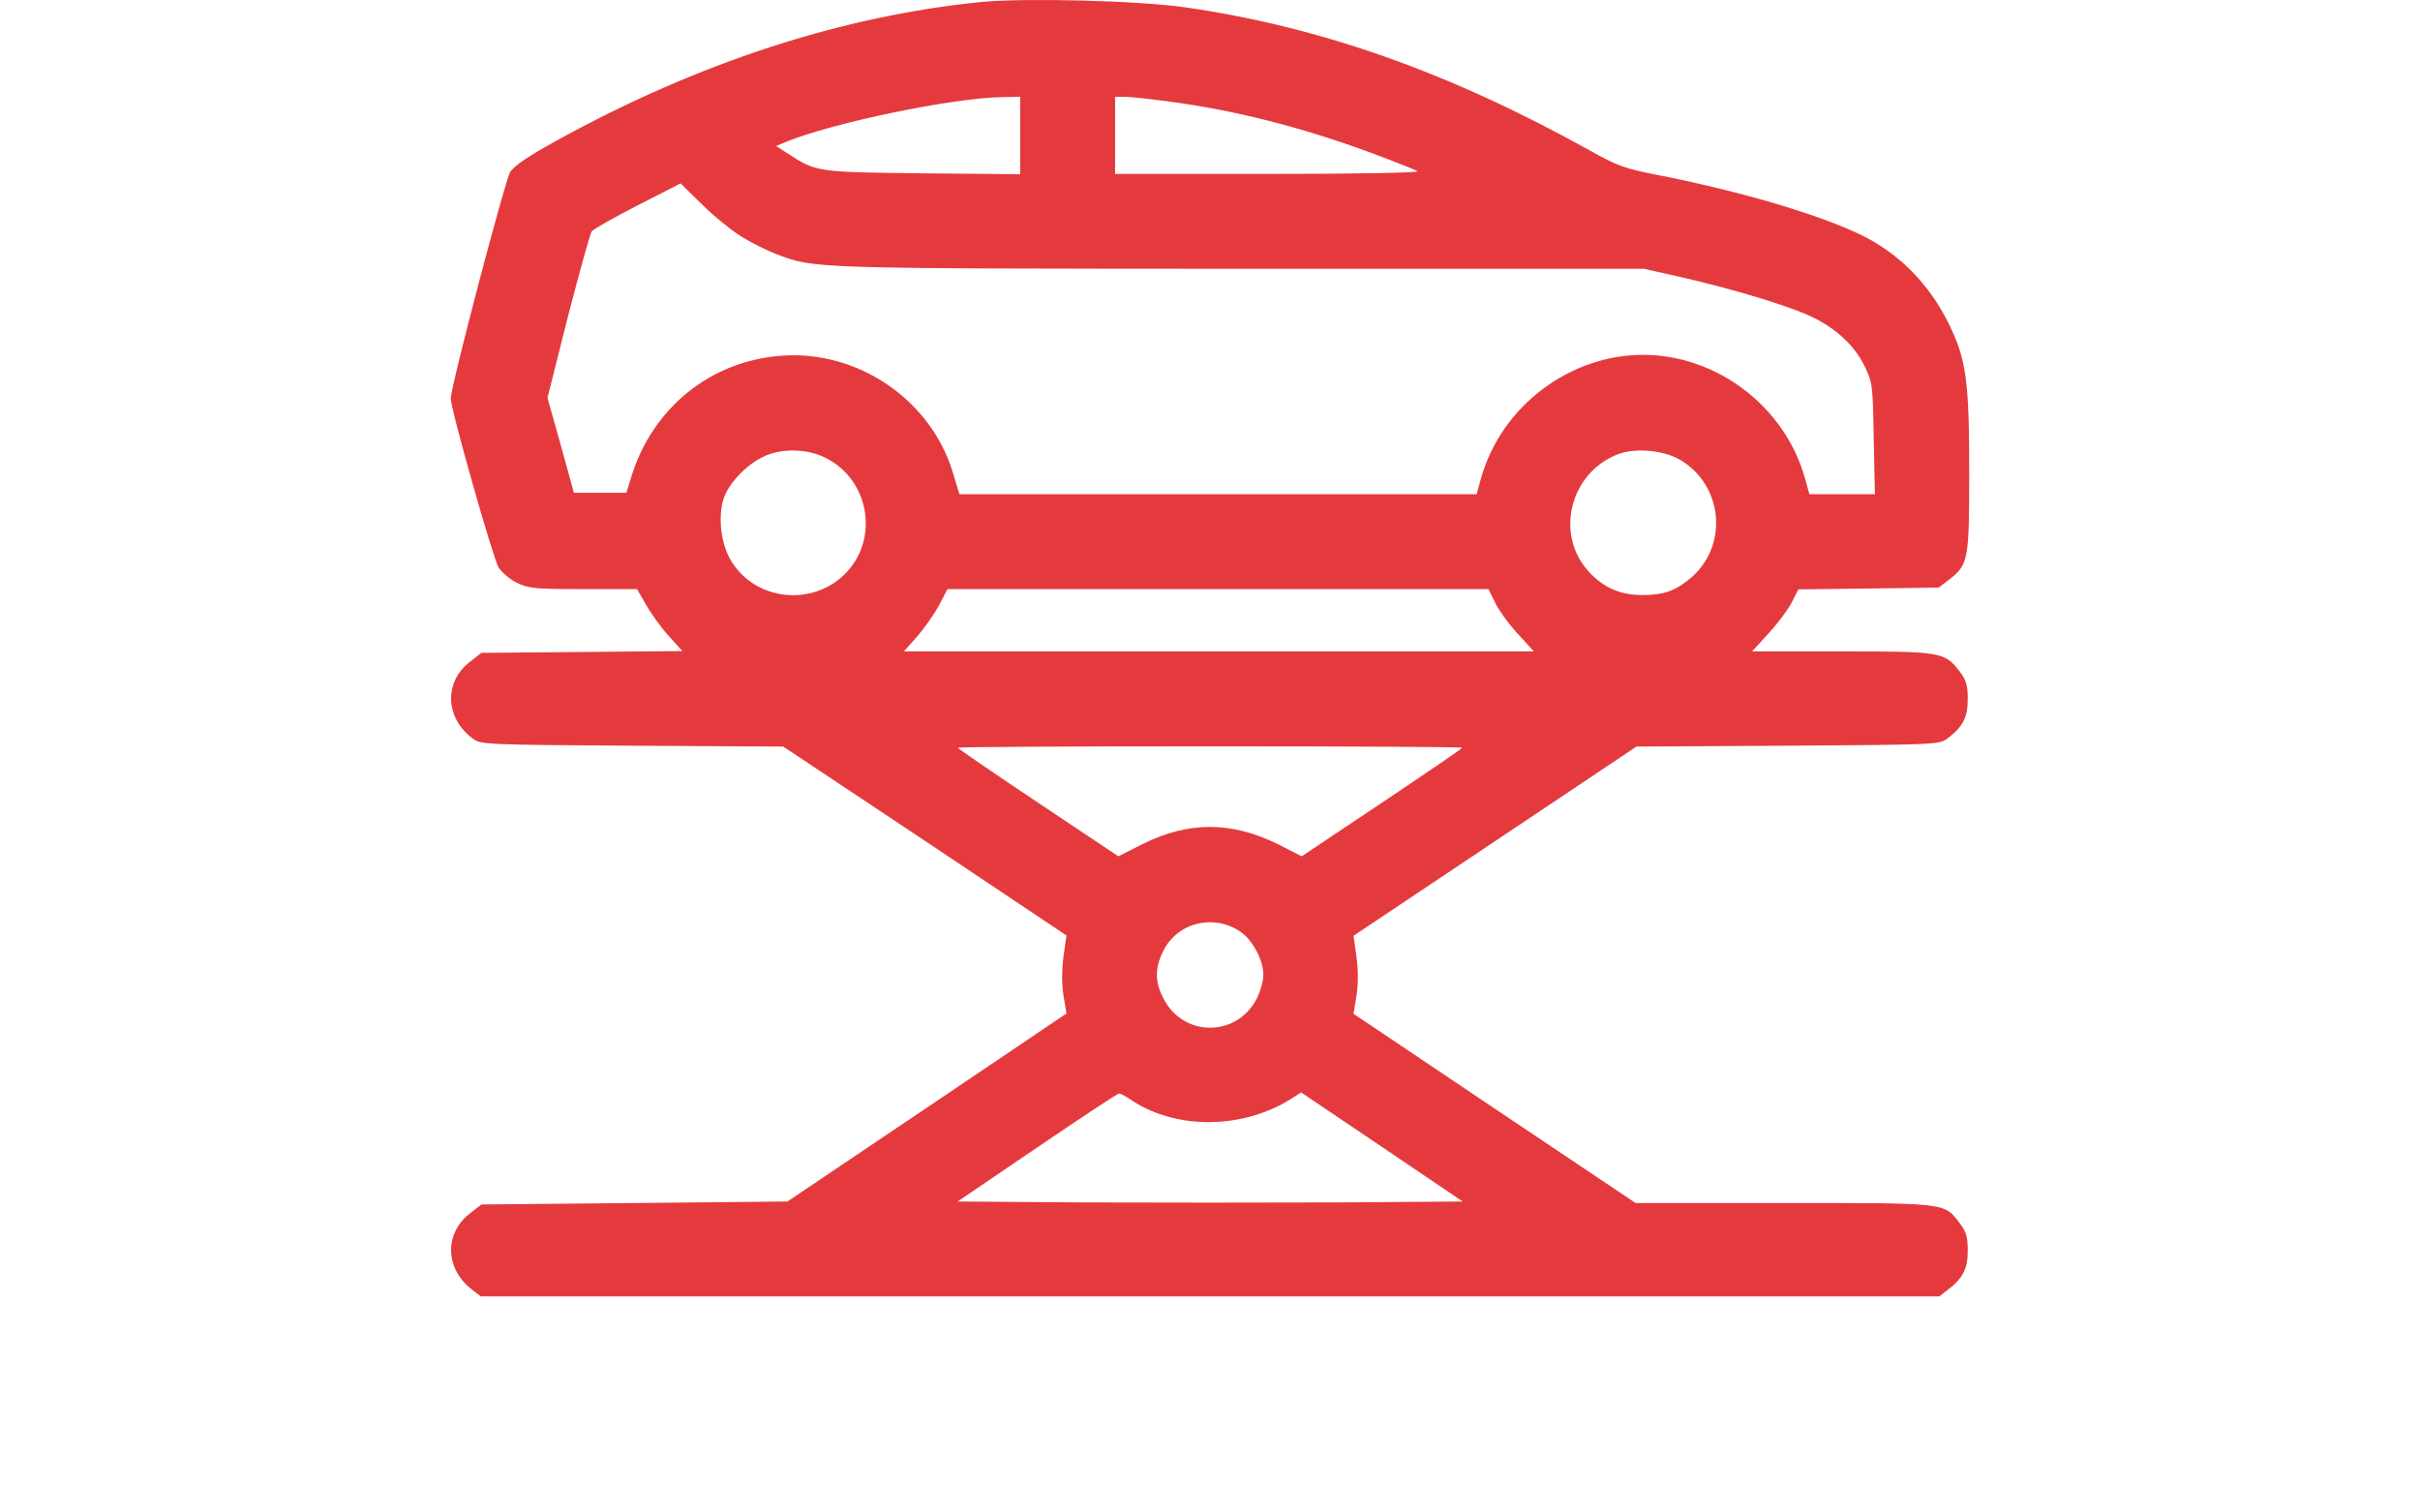 <svg width="32" height="20" viewBox="0 0 30 28" fill="none" xmlns="http://www.w3.org/2000/svg">
<path d="M10.789 0.035C8.198 0.288 5.519 1.161 2.911 2.599C2.373 2.896 2.12 3.066 2.043 3.187C1.945 3.357 0.945 7.151 0.945 7.376C0.945 7.584 1.725 10.324 1.829 10.505C1.89 10.598 2.043 10.73 2.175 10.791C2.384 10.895 2.51 10.906 3.399 10.906H4.393L4.558 11.191C4.646 11.351 4.832 11.609 4.975 11.768L5.233 12.053L3.372 12.07L1.511 12.086L1.308 12.245C0.814 12.619 0.836 13.289 1.352 13.673C1.5 13.783 1.571 13.788 4.3 13.805L7.1 13.821L9.724 15.567L12.343 17.318L12.288 17.708C12.255 17.966 12.255 18.213 12.288 18.433L12.343 18.762L9.763 20.503L7.177 22.243L4.344 22.271L1.511 22.298L1.308 22.457C0.814 22.831 0.836 23.5 1.352 23.885L1.5 24H15H28.501L28.649 23.885C28.934 23.671 29.028 23.495 29.028 23.154C29.028 22.896 29 22.803 28.879 22.644C28.588 22.26 28.66 22.271 25.613 22.271H22.879L20.265 20.519L17.657 18.768L17.712 18.433C17.745 18.213 17.745 17.966 17.712 17.714L17.657 17.324L20.276 15.573L22.895 13.821L25.695 13.805C28.429 13.788 28.501 13.783 28.649 13.673C28.934 13.459 29.028 13.283 29.028 12.943C29.028 12.685 29 12.591 28.879 12.432C28.599 12.07 28.544 12.059 26.694 12.059H25.036L25.327 11.74C25.492 11.565 25.684 11.307 25.761 11.169L25.893 10.911L27.194 10.895L28.49 10.878L28.682 10.73C29.039 10.456 29.055 10.373 29.055 8.748C29.055 7.041 29 6.651 28.676 5.992C28.314 5.256 27.754 4.691 27.057 4.351C26.288 3.977 24.855 3.549 23.323 3.247C22.681 3.121 22.549 3.077 22.033 2.786C19.442 1.347 17.081 0.507 14.572 0.14C13.71 0.013 11.624 -0.042 10.789 0.035ZM11.486 2.511V3.225L9.691 3.209C7.731 3.187 7.709 3.187 7.182 2.841L6.968 2.704L7.149 2.627C8.022 2.27 10.229 1.814 11.146 1.798L11.486 1.792V2.511ZM14.21 1.875C15.461 2.039 16.713 2.358 18.014 2.841C18.426 2.995 18.799 3.143 18.843 3.17C18.893 3.198 17.701 3.22 16.087 3.22H13.243V2.506V1.792H13.425C13.523 1.792 13.88 1.831 14.21 1.875ZM6.331 4.384C6.518 4.499 6.809 4.642 6.979 4.707C7.687 4.976 7.621 4.971 15.571 4.976H23.032L23.669 5.119C24.548 5.317 25.519 5.602 26.008 5.806C26.524 6.02 26.914 6.36 27.117 6.777C27.265 7.079 27.271 7.129 27.287 8.117L27.309 9.149H26.705H26.096L26.008 8.831C25.629 7.518 24.378 6.569 23.016 6.569C21.66 6.569 20.403 7.518 20.024 8.831L19.936 9.149H15.148H10.361L10.24 8.748C9.834 7.403 8.483 6.481 7.072 6.585C5.76 6.678 4.684 7.546 4.289 8.82L4.196 9.122H3.712H3.224L2.982 8.243L2.735 7.365L3.114 5.86C3.328 5.031 3.526 4.323 3.553 4.285C3.586 4.241 3.965 4.027 4.404 3.802L5.2 3.395L5.596 3.785C5.81 3.999 6.145 4.268 6.331 4.384ZM7.89 8.479C8.703 8.891 8.879 9.989 8.242 10.626C7.627 11.235 6.589 11.12 6.139 10.39C5.947 10.082 5.886 9.572 5.996 9.231C6.09 8.946 6.414 8.605 6.737 8.452C7.072 8.293 7.55 8.304 7.89 8.479ZM23.702 8.512C24.493 8.979 24.603 10.082 23.916 10.686C23.631 10.933 23.406 11.016 23.005 11.016C22.593 11.016 22.28 10.878 22.006 10.576C21.38 9.885 21.665 8.748 22.555 8.408C22.879 8.287 23.389 8.331 23.702 8.512ZM20.282 11.164C20.353 11.307 20.54 11.565 20.704 11.74L20.995 12.059H15.165H9.334L9.587 11.773C9.724 11.614 9.905 11.356 9.988 11.197L10.141 10.906H15.148H20.155L20.282 11.164ZM19.667 13.843C19.667 13.86 18.997 14.315 18.184 14.859L16.697 15.853L16.268 15.633C15.401 15.205 14.616 15.199 13.759 15.622L13.304 15.853L11.816 14.859C11.003 14.315 10.334 13.86 10.334 13.843C10.334 13.827 12.436 13.816 15 13.816C17.57 13.816 19.667 13.827 19.667 13.843ZM15.555 17.242C15.785 17.395 15.988 17.769 15.988 18.049C15.988 18.153 15.934 18.351 15.868 18.482C15.5 19.207 14.501 19.207 14.138 18.482C13.979 18.18 13.979 17.928 14.127 17.62C14.385 17.082 15.05 16.912 15.555 17.242ZM13.562 20.377C14.396 20.925 15.648 20.904 16.543 20.316L16.686 20.223L18.184 21.233L19.678 22.243L17.339 22.26C16.054 22.265 13.952 22.265 12.661 22.26L10.328 22.243L11.799 21.244C12.607 20.695 13.287 20.245 13.315 20.245C13.337 20.239 13.452 20.3 13.562 20.377Z" fill="#E43A3E"/>
</svg>
